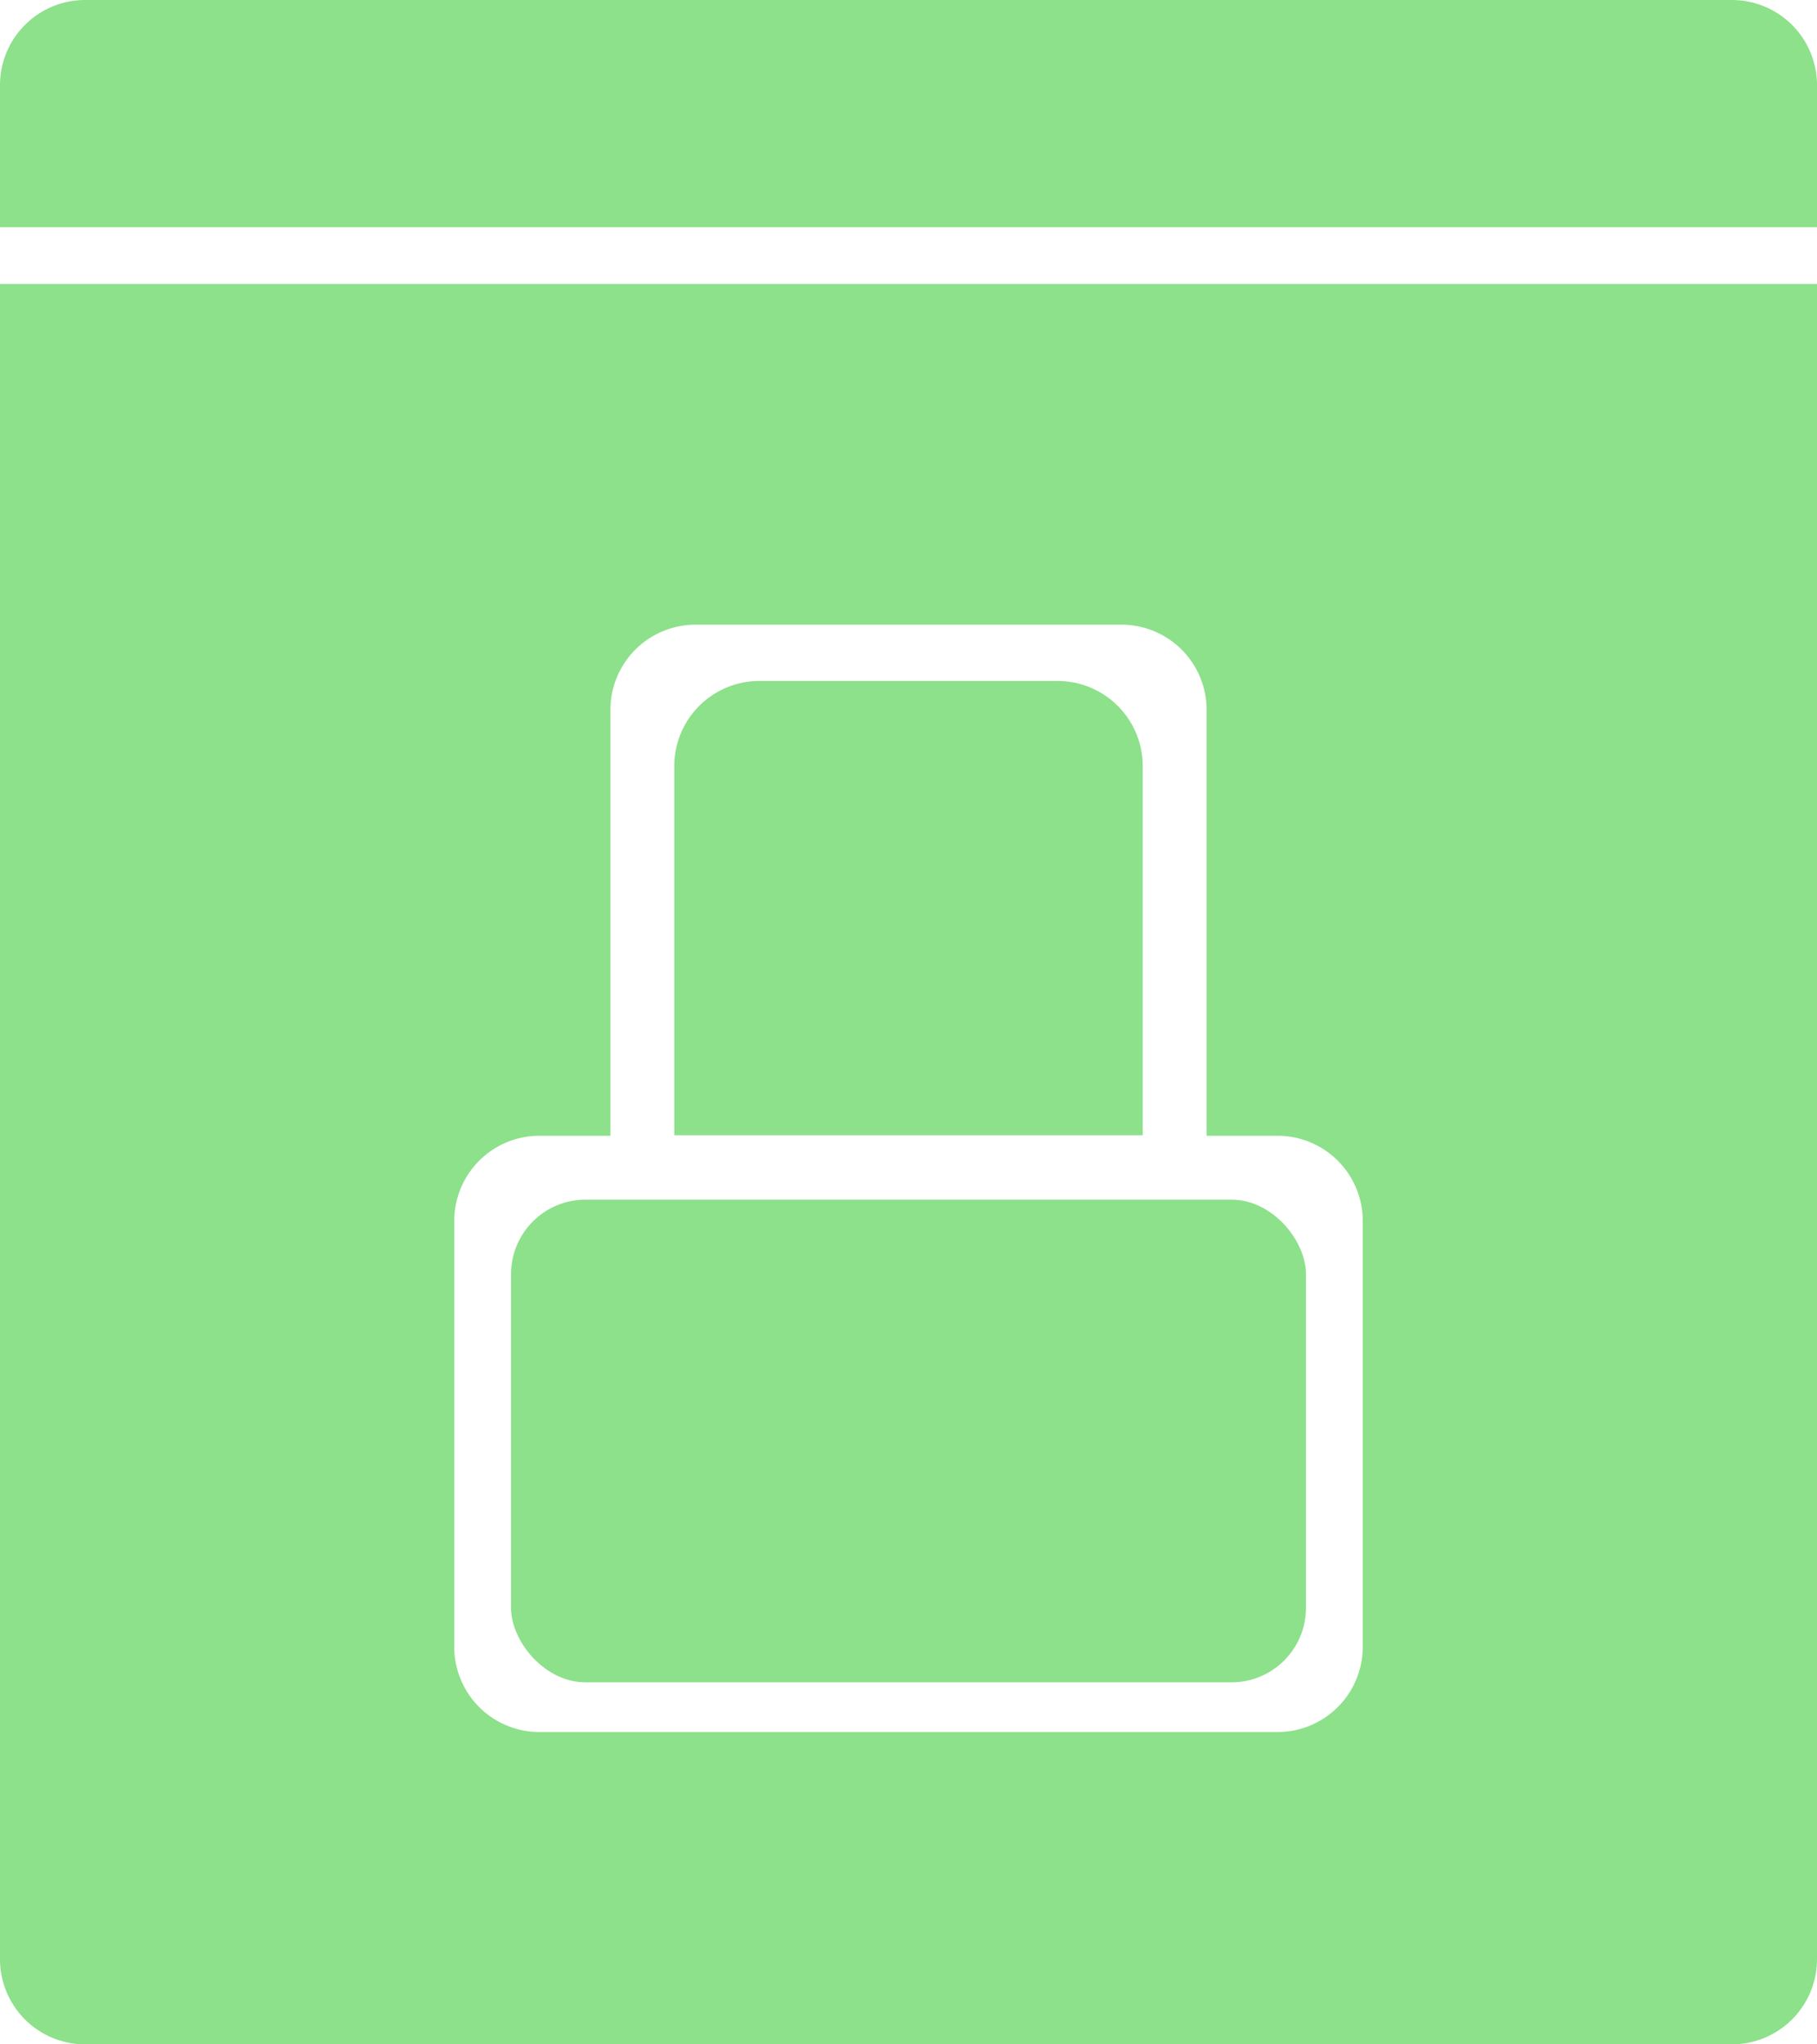 <svg xmlns="http://www.w3.org/2000/svg" viewBox="0 0 256 288"><defs><style>.a{fill:#8ce18a;}</style></defs><path class="a" d="M384,124v20H128V124a12,12,0,0,1,12-12H372A12,12,0,0,1,384,124Z" transform="translate(-128 -112)"/><path class="a" d="M128,152V388a12,12,0,0,0,12,12H372a12,12,0,0,0,12-12V152Zm64,132a12,12,0,0,1,12-12h10V212a12,12,0,0,1,12-12h60a12,12,0,0,1,12,12v60h10a12,12,0,0,1,12,12v60a12,12,0,0,1-12,12H204a12,12,0,0,1-12-12Z" transform="translate(-128 -112)"/><rect class="a" x="72" y="169" width="112" height="68" rx="10.5"/><path class="a" d="M107,95.93h42a12,12,0,0,1,12,12v52a0,0,0,0,1,0,0H95a0,0,0,0,1,0,0v-52A12,12,0,0,1,107,95.93Z"/></svg>